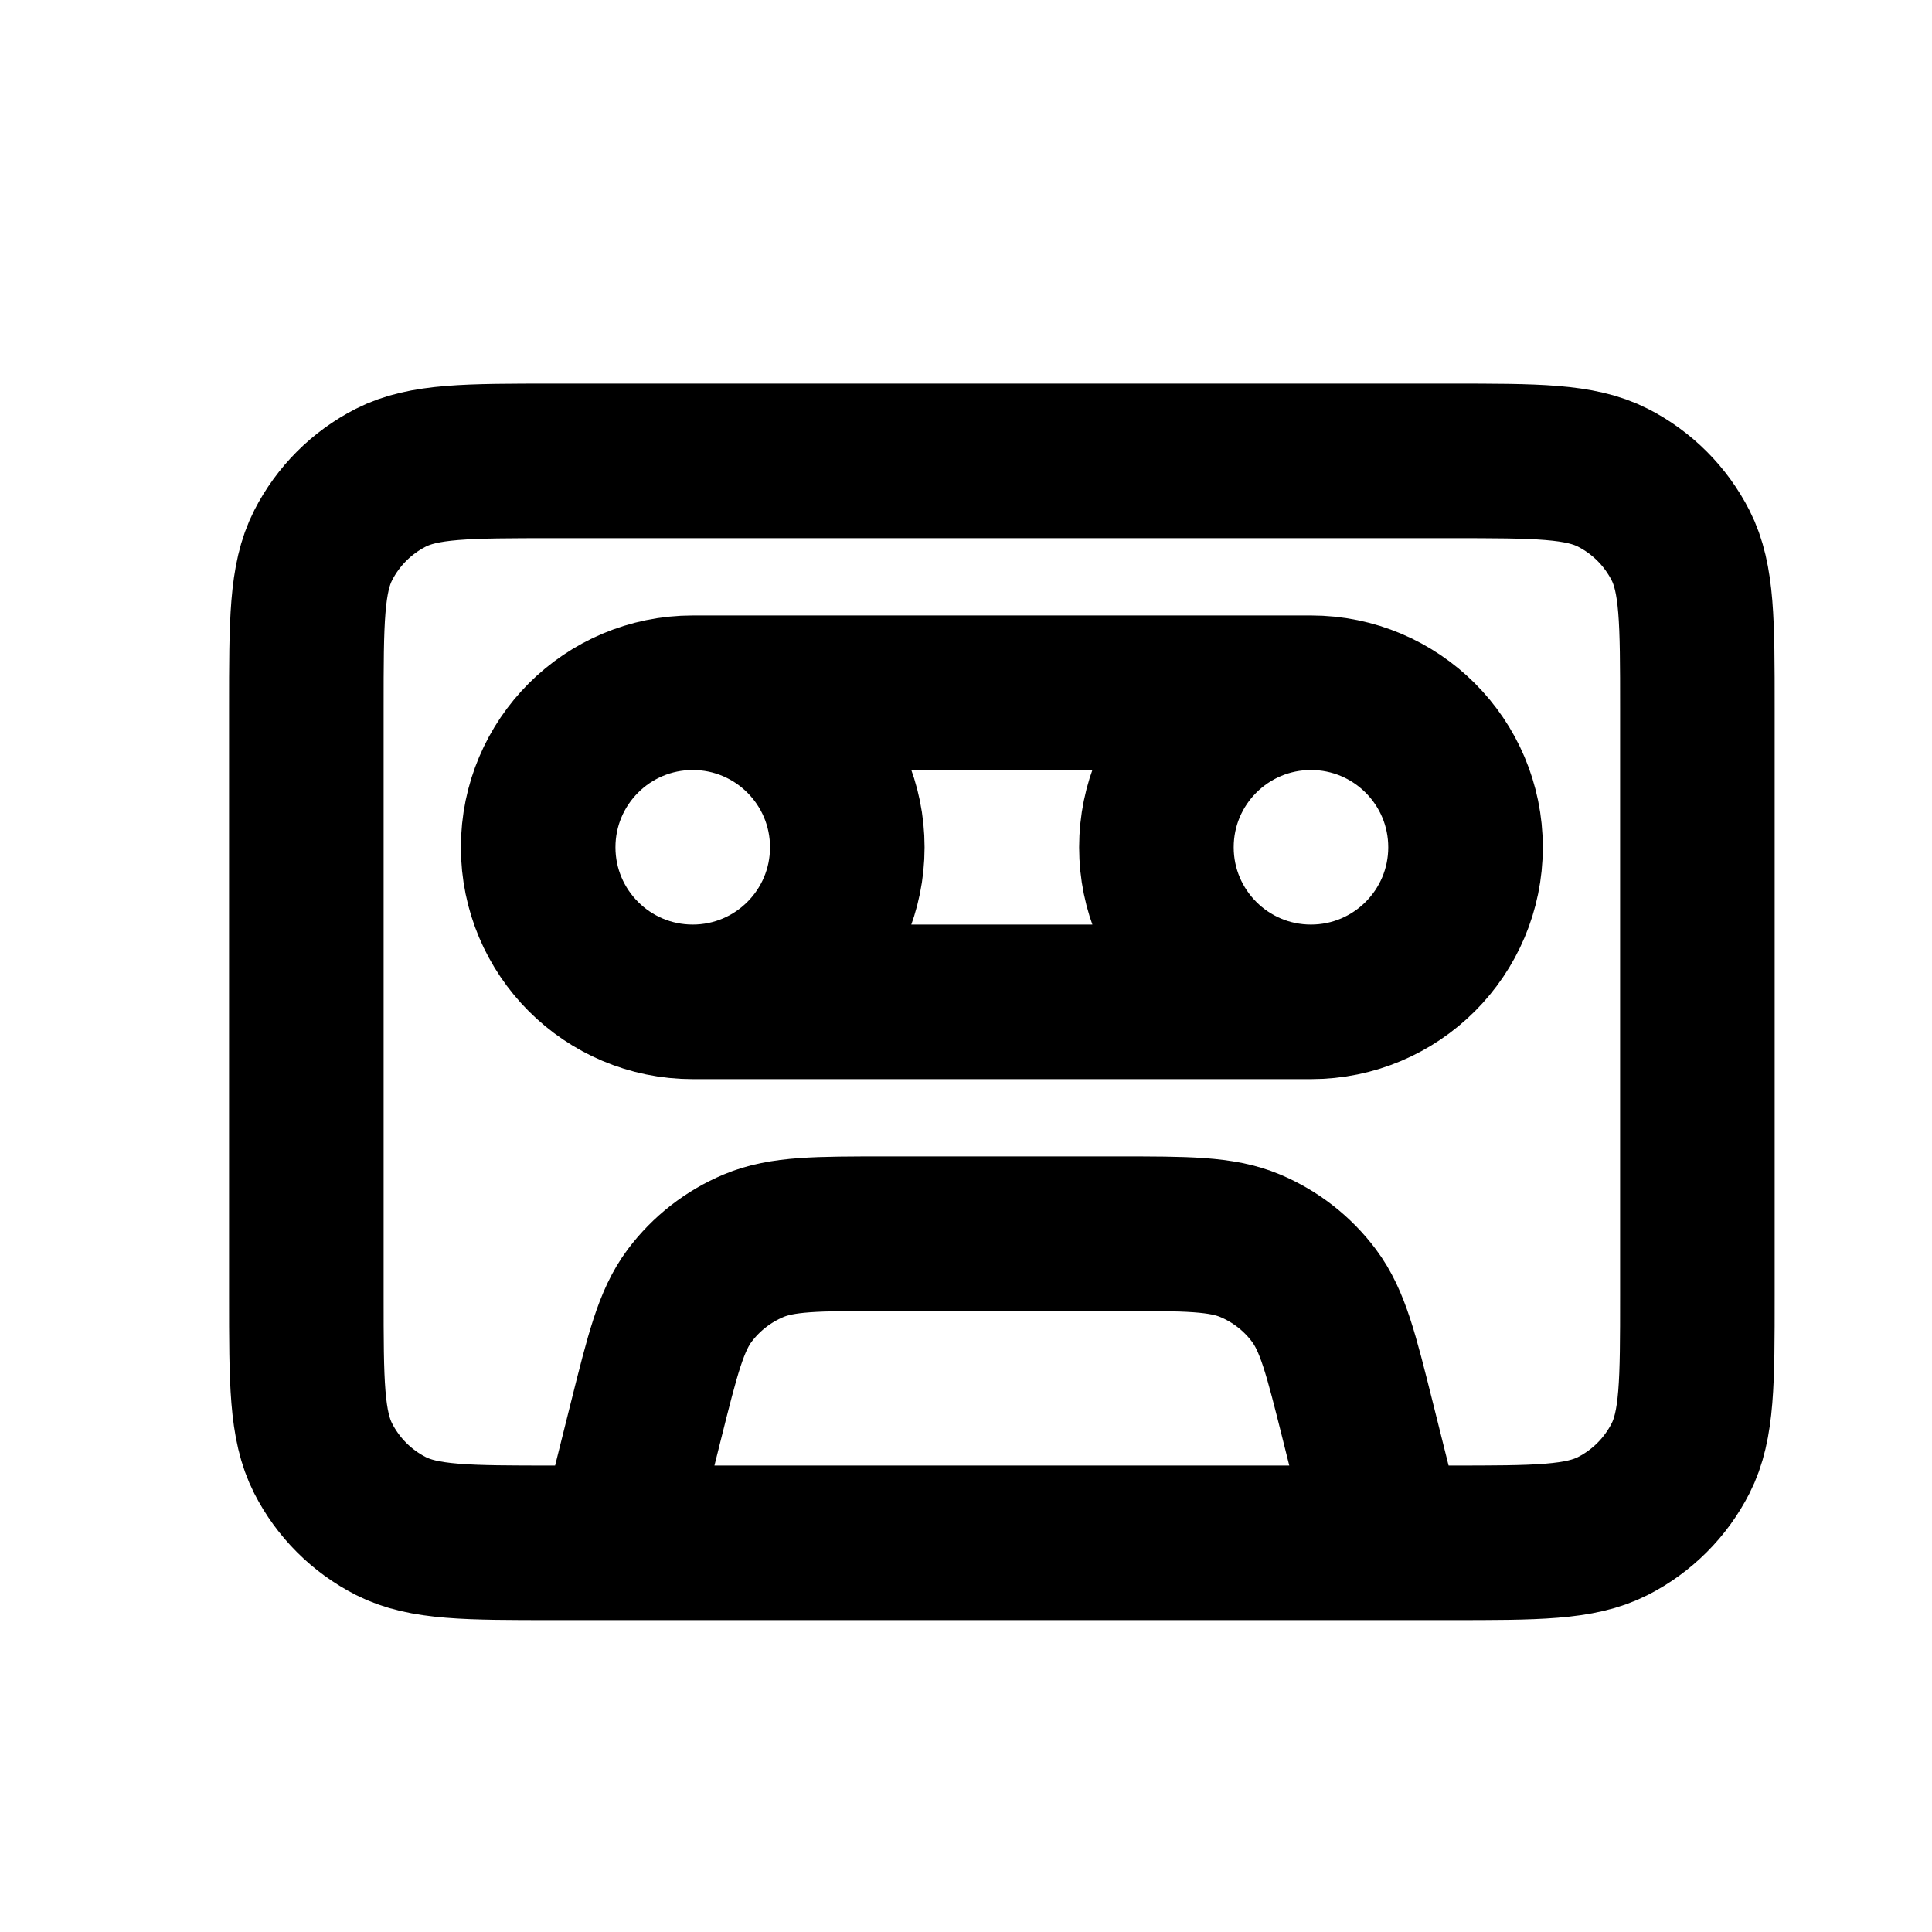 <svg width="25" height="25" viewBox="0 0 25 25" fill="none" xmlns="http://www.w3.org/2000/svg">
<path d="M7.964 19.964L8.358 18.388C8.575 17.521 8.683 17.088 8.924 16.765C9.138 16.48 9.423 16.258 9.751 16.12C10.122 15.964 10.569 15.964 11.462 15.964H14.465C15.359 15.964 15.805 15.964 16.177 16.12C16.505 16.258 16.79 16.48 17.003 16.765C17.245 17.088 17.353 17.521 17.57 18.388L17.964 19.964M8.964 12.964C10.068 12.964 10.964 12.068 10.964 10.964C10.964 9.859 10.068 8.964 8.964 8.964M8.964 12.964C7.859 12.964 6.964 12.068 6.964 10.964C6.964 9.859 7.859 8.964 8.964 8.964M8.964 12.964H16.964M8.964 8.964H16.964M16.964 12.964C18.068 12.964 18.964 12.068 18.964 10.964C18.964 9.859 18.068 8.964 16.964 8.964M16.964 12.964C15.859 12.964 14.964 12.068 14.964 10.964C14.964 9.859 15.859 8.964 16.964 8.964M7.164 19.964H18.764C19.884 19.964 20.444 19.964 20.872 19.746C21.248 19.554 21.554 19.248 21.746 18.872C21.964 18.444 21.964 17.884 21.964 16.764V9.164C21.964 8.044 21.964 7.484 21.746 7.056C21.554 6.68 21.248 6.374 20.872 6.182C20.444 5.964 19.884 5.964 18.764 5.964H7.164C6.044 5.964 5.484 5.964 5.056 6.182C4.68 6.374 4.374 6.68 4.182 7.056C3.964 7.484 3.964 8.044 3.964 9.164V16.764C3.964 17.884 3.964 18.444 4.182 18.872C4.374 19.248 4.68 19.554 5.056 19.746C5.484 19.964 6.044 19.964 7.164 19.964Z" stroke="black" stroke-width="2"/>
</svg>
